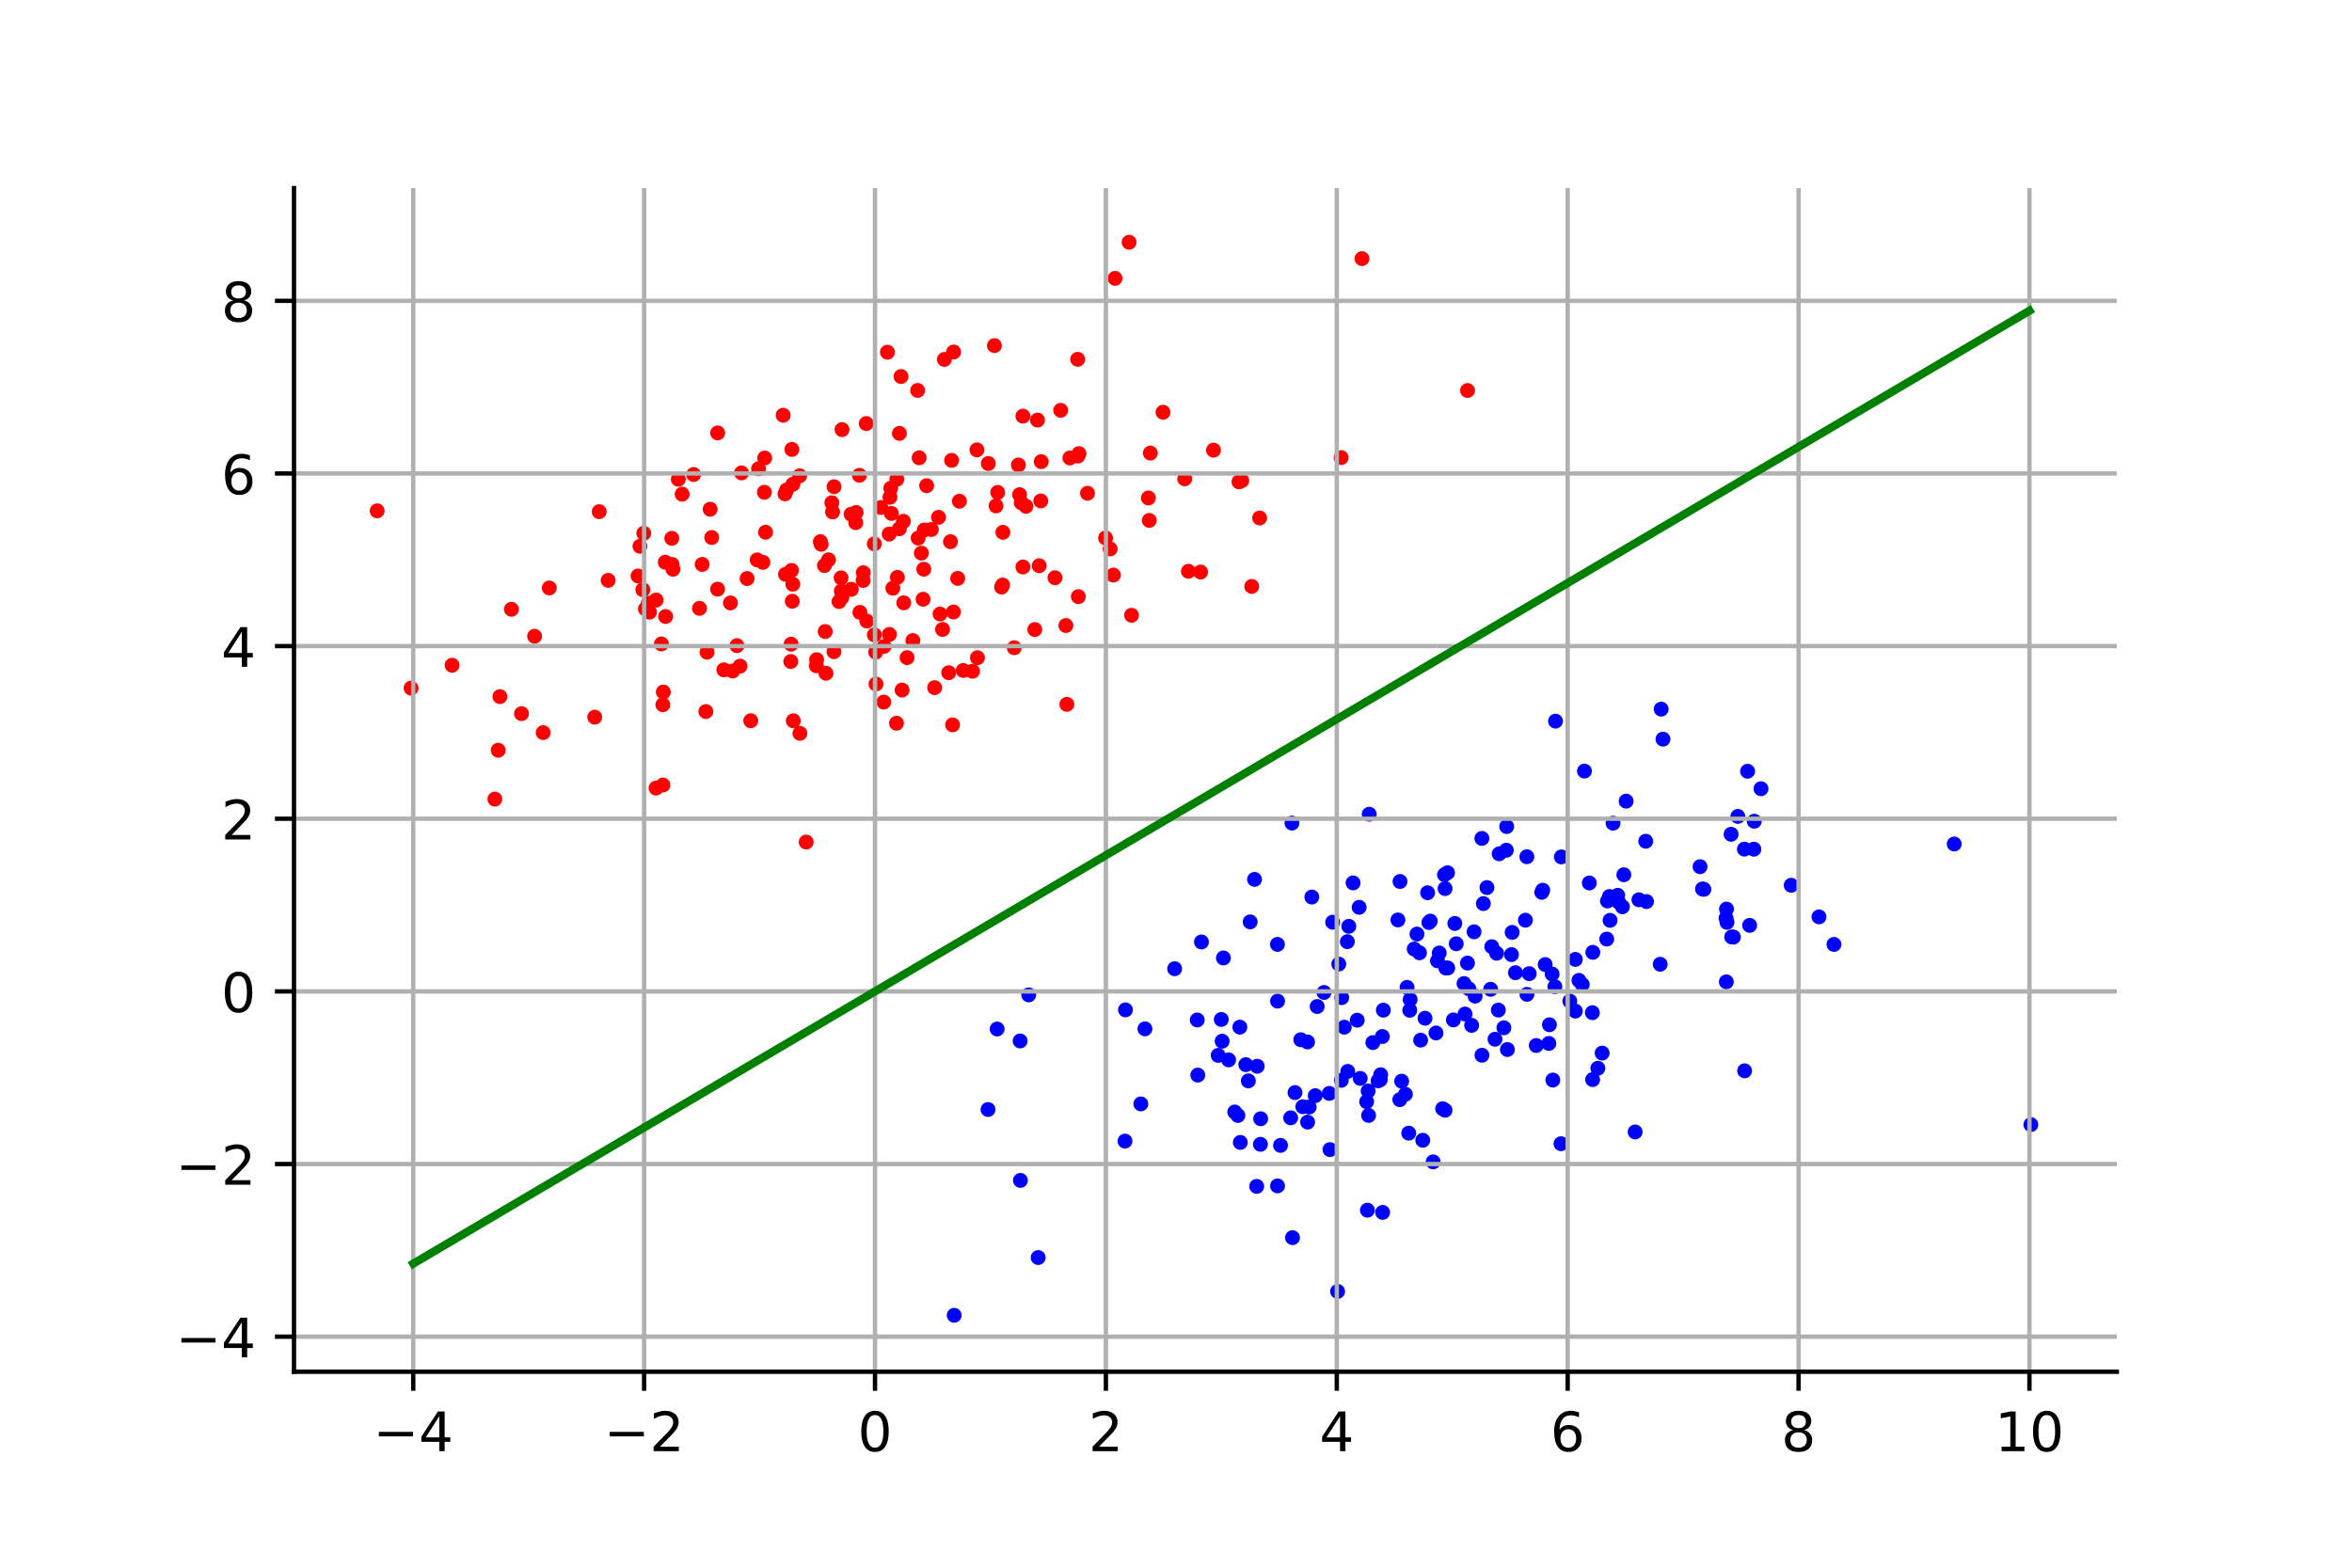 <?xml version="1.0" encoding="utf-8" standalone="no"?>
<!DOCTYPE svg PUBLIC "-//W3C//DTD SVG 1.1//EN"
  "http://www.w3.org/Graphics/SVG/1.1/DTD/svg11.dtd">
<!-- Created with matplotlib (https://matplotlib.org/) -->
<svg height="288pt" version="1.1" viewBox="0 0 432 288" width="432pt" xmlns="http://www.w3.org/2000/svg" xmlns:xlink="http://www.w3.org/1999/xlink">
 <defs>
  <style type="text/css">
*{stroke-linecap:butt;stroke-linejoin:round;white-space:pre;}
  </style>
 </defs>
 <g id="figure_1">
  <g id="patch_1">
   <path d="M 0 288 
L 432 288 
L 432 0 
L 0 0 
z
" style="fill:#ffffff;"/>
  </g>
  <g id="axes_1">
   <g id="patch_2">
    <path d="M 54 252 
L 388.8 252 
L 388.8 34.56 
L 54 34.56 
z
" style="fill:#ffffff;"/>
   </g>
   <g id="PathCollection_1">
    <defs>
     <path d="M 0 0.866 
C 0.23 0.866 0.45 0.775 0.612 0.612 
C 0.775 0.45 0.866 0.23 0.866 0 
C 0.866 -0.23 0.775 -0.45 0.612 -0.612 
C 0.45 -0.775 0.23 -0.866 0 -0.866 
C -0.23 -0.866 -0.45 -0.775 -0.612 -0.612 
C -0.775 -0.45 -0.866 -0.23 -0.866 0 
C -0.866 0.23 -0.775 0.45 -0.612 0.612 
C -0.45 0.775 -0.23 0.866 0 0.866 
z
" id="m6aa94128ff" style="stroke:#ff0000;"/>
    </defs>
    <g clip-path="url(#p8840fc1142)">
     <use style="fill:#ff0000;stroke:#ff0000;" x="137.895" xlink:href="#m6aa94128ff" y="132.41"/>
     <use style="fill:#ff0000;stroke:#ff0000;" x="140.395" xlink:href="#m6aa94128ff" y="90.436"/>
     <use style="fill:#ff0000;stroke:#ff0000;" x="174.783" xlink:href="#m6aa94128ff" y="84.571"/>
     <use style="fill:#ff0000;stroke:#ff0000;" x="144.275" xlink:href="#m6aa94128ff" y="105.509"/>
     <use style="fill:#ff0000;stroke:#ff0000;" x="170.196" xlink:href="#m6aa94128ff" y="89.226"/>
     <use style="fill:#ff0000;stroke:#ff0000;" x="69.273" xlink:href="#m6aa94128ff" y="93.843"/>
     <use style="fill:#ff0000;stroke:#ff0000;" x="149.99" xlink:href="#m6aa94128ff" y="121.189"/>
     <use style="fill:#ff0000;stroke:#ff0000;" x="194.815" xlink:href="#m6aa94128ff" y="75.38"/>
     <use style="fill:#ff0000;stroke:#ff0000;" x="182.941" xlink:href="#m6aa94128ff" y="92.939"/>
     <use style="fill:#ff0000;stroke:#ff0000;" x="187.269" xlink:href="#m6aa94128ff" y="90.875"/>
     <use style="fill:#ff0000;stroke:#ff0000;" x="165.925" xlink:href="#m6aa94128ff" y="95.774"/>
     <use style="fill:#ff0000;stroke:#ff0000;" x="165.994" xlink:href="#m6aa94128ff" y="110.748"/>
     <use style="fill:#ff0000;stroke:#ff0000;" x="211.09" xlink:href="#m6aa94128ff" y="95.603"/>
     <use style="fill:#ff0000;stroke:#ff0000;" x="91.509" xlink:href="#m6aa94128ff" y="137.828"/>
     <use style="fill:#ff0000;stroke:#ff0000;" x="187.884" xlink:href="#m6aa94128ff" y="76.448"/>
     <use style="fill:#ff0000;stroke:#ff0000;" x="118.079" xlink:href="#m6aa94128ff" y="108.335"/>
     <use style="fill:#ff0000;stroke:#ff0000;" x="172.382" xlink:href="#m6aa94128ff" y="95.032"/>
     <use style="fill:#ff0000;stroke:#ff0000;" x="184.151" xlink:href="#m6aa94128ff" y="107.471"/>
     <use style="fill:#ff0000;stroke:#ff0000;" x="173.12" xlink:href="#m6aa94128ff" y="115.632"/>
     <use style="fill:#ff0000;stroke:#ff0000;" x="187.574" xlink:href="#m6aa94128ff" y="92.354"/>
     <use style="fill:#ff0000;stroke:#ff0000;" x="150.828" xlink:href="#m6aa94128ff" y="99.989"/>
     <use style="fill:#ff0000;stroke:#ff0000;" x="156.367" xlink:href="#m6aa94128ff" y="108.259"/>
     <use style="fill:#ff0000;stroke:#ff0000;" x="163.317" xlink:href="#m6aa94128ff" y="98.116"/>
     <use style="fill:#ff0000;stroke:#ff0000;" x="186.283" xlink:href="#m6aa94128ff" y="118.998"/>
     <use style="fill:#ff0000;stroke:#ff0000;" x="100.891" xlink:href="#m6aa94128ff" y="108.014"/>
     <use style="fill:#ff0000;stroke:#ff0000;" x="145.638" xlink:href="#m6aa94128ff" y="88.966"/>
     <use style="fill:#ff0000;stroke:#ff0000;" x="123.446" xlink:href="#m6aa94128ff" y="103.703"/>
     <use style="fill:#ff0000;stroke:#ff0000;" x="175.123" xlink:href="#m6aa94128ff" y="112.427"/>
     <use style="fill:#ff0000;stroke:#ff0000;" x="190.566" xlink:href="#m6aa94128ff" y="77.178"/>
     <use style="fill:#ff0000;stroke:#ff0000;" x="163.362" xlink:href="#m6aa94128ff" y="116.555"/>
     <use style="fill:#ff0000;stroke:#ff0000;" x="83.039" xlink:href="#m6aa94128ff" y="122.21"/>
     <use style="fill:#ff0000;stroke:#ff0000;" x="124.589" xlink:href="#m6aa94128ff" y="88.046"/>
     <use style="fill:#ff0000;stroke:#ff0000;" x="173.459" xlink:href="#m6aa94128ff" y="66.023"/>
     <use style="fill:#ff0000;stroke:#ff0000;" x="128.473" xlink:href="#m6aa94128ff" y="111.759"/>
     <use style="fill:#ff0000;stroke:#ff0000;" x="190.062" xlink:href="#m6aa94128ff" y="115.654"/>
     <use style="fill:#ff0000;stroke:#ff0000;" x="136.192" xlink:href="#m6aa94128ff" y="86.88"/>
     <use style="fill:#ff0000;stroke:#ff0000;" x="161.779" xlink:href="#m6aa94128ff" y="93.232"/>
     <use style="fill:#ff0000;stroke:#ff0000;" x="152.177" xlink:href="#m6aa94128ff" y="102.846"/>
     <use style="fill:#ff0000;stroke:#ff0000;" x="137.223" xlink:href="#m6aa94128ff" y="106.284"/>
     <use style="fill:#ff0000;stroke:#ff0000;" x="158.568" xlink:href="#m6aa94128ff" y="105.212"/>
     <use style="fill:#ff0000;stroke:#ff0000;" x="121.482" xlink:href="#m6aa94128ff" y="118.3"/>
     <use style="fill:#ff0000;stroke:#ff0000;" x="145.618" xlink:href="#m6aa94128ff" y="107.324"/>
     <use style="fill:#ff0000;stroke:#ff0000;" x="140.448" xlink:href="#m6aa94128ff" y="84.144"/>
     <use style="fill:#ff0000;stroke:#ff0000;" x="187.884" xlink:href="#m6aa94128ff" y="104.164"/>
     <use style="fill:#ff0000;stroke:#ff0000;" x="163.992" xlink:href="#m6aa94128ff" y="108.057"/>
     <use style="fill:#ff0000;stroke:#ff0000;" x="227.563" xlink:href="#m6aa94128ff" y="88.519"/>
     <use style="fill:#ff0000;stroke:#ff0000;" x="122.192" xlink:href="#m6aa94128ff" y="103.289"/>
     <use style="fill:#ff0000;stroke:#ff0000;" x="154.105" xlink:href="#m6aa94128ff" y="110.517"/>
     <use style="fill:#ff0000;stroke:#ff0000;" x="154.632" xlink:href="#m6aa94128ff" y="109.771"/>
     <use style="fill:#ff0000;stroke:#ff0000;" x="118.545" xlink:href="#m6aa94128ff" y="111.87"/>
     <use style="fill:#ff0000;stroke:#ff0000;" x="156.325" xlink:href="#m6aa94128ff" y="94.474"/>
     <use style="fill:#ff0000;stroke:#ff0000;" x="118.244" xlink:href="#m6aa94128ff" y="97.968"/>
     <use style="fill:#ff0000;stroke:#ff0000;" x="90.895" xlink:href="#m6aa94128ff" y="146.802"/>
     <use style="fill:#ff0000;stroke:#ff0000;" x="111.701" xlink:href="#m6aa94128ff" y="106.613"/>
     <use style="fill:#ff0000;stroke:#ff0000;" x="172.66" xlink:href="#m6aa94128ff" y="112.801"/>
     <use style="fill:#ff0000;stroke:#ff0000;" x="145.518" xlink:href="#m6aa94128ff" y="110.457"/>
     <use style="fill:#ff0000;stroke:#ff0000;" x="165.493" xlink:href="#m6aa94128ff" y="69.173"/>
     <use style="fill:#ff0000;stroke:#ff0000;" x="120.506" xlink:href="#m6aa94128ff" y="110.239"/>
     <use style="fill:#ff0000;stroke:#ff0000;" x="134.165" xlink:href="#m6aa94128ff" y="110.767"/>
     <use style="fill:#ff0000;stroke:#ff0000;" x="203.904" xlink:href="#m6aa94128ff" y="100.84"/>
     <use style="fill:#ff0000;stroke:#ff0000;" x="169.765" xlink:href="#m6aa94128ff" y="97.361"/>
     <use style="fill:#ff0000;stroke:#ff0000;" x="183.253" xlink:href="#m6aa94128ff" y="90.464"/>
     <use style="fill:#ff0000;stroke:#ff0000;" x="132.952" xlink:href="#m6aa94128ff" y="123.061"/>
     <use style="fill:#ff0000;stroke:#ff0000;" x="169.228" xlink:href="#m6aa94128ff" y="101.615"/>
     <use style="fill:#ff0000;stroke:#ff0000;" x="169.542" xlink:href="#m6aa94128ff" y="110.086"/>
     <use style="fill:#ff0000;stroke:#ff0000;" x="75.5" xlink:href="#m6aa94128ff" y="126.411"/>
     <use style="fill:#ff0000;stroke:#ff0000;" x="162.997" xlink:href="#m6aa94128ff" y="64.709"/>
     <use style="fill:#ff0000;stroke:#ff0000;" x="131.814" xlink:href="#m6aa94128ff" y="79.533"/>
     <use style="fill:#ff0000;stroke:#ff0000;" x="153.176" xlink:href="#m6aa94128ff" y="119.719"/>
     <use style="fill:#ff0000;stroke:#ff0000;" x="159.205" xlink:href="#m6aa94128ff" y="114.093"/>
     <use style="fill:#ff0000;stroke:#ff0000;" x="176.922" xlink:href="#m6aa94128ff" y="123.173"/>
     <use style="fill:#ff0000;stroke:#ff0000;" x="129.861" xlink:href="#m6aa94128ff" y="119.815"/>
     <use style="fill:#ff0000;stroke:#ff0000;" x="160.838" xlink:href="#m6aa94128ff" y="119.805"/>
     <use style="fill:#ff0000;stroke:#ff0000;" x="188.445" xlink:href="#m6aa94128ff" y="93.01"/>
     <use style="fill:#ff0000;stroke:#ff0000;" x="175.154" xlink:href="#m6aa94128ff" y="64.665"/>
     <use style="fill:#ff0000;stroke:#ff0000;" x="93.935" xlink:href="#m6aa94128ff" y="111.929"/>
     <use style="fill:#ff0000;stroke:#ff0000;" x="231.363" xlink:href="#m6aa94128ff" y="95.161"/>
     <use style="fill:#ff0000;stroke:#ff0000;" x="162.389" xlink:href="#m6aa94128ff" y="118.737"/>
     <use style="fill:#ff0000;stroke:#ff0000;" x="154.487" xlink:href="#m6aa94128ff" y="106.166"/>
     <use style="fill:#ff0000;stroke:#ff0000;" x="154.528" xlink:href="#m6aa94128ff" y="108.572"/>
     <use style="fill:#ff0000;stroke:#ff0000;" x="220.515" xlink:href="#m6aa94128ff" y="105.091"/>
     <use style="fill:#ff0000;stroke:#ff0000;" x="139.07" xlink:href="#m6aa94128ff" y="102.856"/>
     <use style="fill:#ff0000;stroke:#ff0000;" x="213.616" xlink:href="#m6aa94128ff" y="75.736"/>
     <use style="fill:#ff0000;stroke:#ff0000;" x="183.961" xlink:href="#m6aa94128ff" y="107.859"/>
     <use style="fill:#ff0000;stroke:#ff0000;" x="134.574" xlink:href="#m6aa94128ff" y="123.268"/>
     <use style="fill:#ff0000;stroke:#ff0000;" x="144.178" xlink:href="#m6aa94128ff" y="90.728"/>
     <use style="fill:#ff0000;stroke:#ff0000;" x="160.597" xlink:href="#m6aa94128ff" y="116.635"/>
     <use style="fill:#ff0000;stroke:#ff0000;" x="145.243" xlink:href="#m6aa94128ff" y="121.526"/>
     <use style="fill:#ff0000;stroke:#ff0000;" x="168.64" xlink:href="#m6aa94128ff" y="98.85"/>
     <use style="fill:#ff0000;stroke:#ff0000;" x="119.296" xlink:href="#m6aa94128ff" y="112.46"/>
     <use style="fill:#ff0000;stroke:#ff0000;" x="171.066" xlink:href="#m6aa94128ff" y="97.271"/>
     <use style="fill:#ff0000;stroke:#ff0000;" x="184.201" xlink:href="#m6aa94128ff" y="97.793"/>
     <use style="fill:#ff0000;stroke:#ff0000;" x="191.249" xlink:href="#m6aa94128ff" y="84.807"/>
     <use style="fill:#ff0000;stroke:#ff0000;" x="229.91" xlink:href="#m6aa94128ff" y="107.731"/>
     <use style="fill:#ff0000;stroke:#ff0000;" x="211.283" xlink:href="#m6aa94128ff" y="83.231"/>
     <use style="fill:#ff0000;stroke:#ff0000;" x="148.073" xlink:href="#m6aa94128ff" y="154.697"/>
     <use style="fill:#ff0000;stroke:#ff0000;" x="95.786" xlink:href="#m6aa94128ff" y="131.105"/>
     <use style="fill:#ff0000;stroke:#ff0000;" x="135.928" xlink:href="#m6aa94128ff" y="122.375"/>
     <use style="fill:#ff0000;stroke:#ff0000;" x="99.764" xlink:href="#m6aa94128ff" y="134.59"/>
     <use style="fill:#ff0000;stroke:#ff0000;" x="187.055" xlink:href="#m6aa94128ff" y="85.427"/>
     <use style="fill:#ff0000;stroke:#ff0000;" x="176.215" xlink:href="#m6aa94128ff" y="92.08"/>
     <use style="fill:#ff0000;stroke:#ff0000;" x="218.279" xlink:href="#m6aa94128ff" y="104.949"/>
     <use style="fill:#ff0000;stroke:#ff0000;" x="174.58" xlink:href="#m6aa94128ff" y="99.511"/>
     <use style="fill:#ff0000;stroke:#ff0000;" x="158.528" xlink:href="#m6aa94128ff" y="106.634"/>
     <use style="fill:#ff0000;stroke:#ff0000;" x="190.87" xlink:href="#m6aa94128ff" y="103.931"/>
     <use style="fill:#ff0000;stroke:#ff0000;" x="178.623" xlink:href="#m6aa94128ff" y="123.315"/>
     <use style="fill:#ff0000;stroke:#ff0000;" x="164.66" xlink:href="#m6aa94128ff" y="132.862"/>
     <use style="fill:#ff0000;stroke:#ff0000;" x="210.924" xlink:href="#m6aa94128ff" y="91.483"/>
     <use style="fill:#ff0000;stroke:#ff0000;" x="159.109" xlink:href="#m6aa94128ff" y="77.81"/>
     <use style="fill:#ff0000;stroke:#ff0000;" x="203.063" xlink:href="#m6aa94128ff" y="98.833"/>
     <use style="fill:#ff0000;stroke:#ff0000;" x="119.061" xlink:href="#m6aa94128ff" y="110.8"/>
     <use style="fill:#ff0000;stroke:#ff0000;" x="179.436" xlink:href="#m6aa94128ff" y="82.647"/>
     <use style="fill:#ff0000;stroke:#ff0000;" x="140.126" xlink:href="#m6aa94128ff" y="103.309"/>
     <use style="fill:#ff0000;stroke:#ff0000;" x="145.709" xlink:href="#m6aa94128ff" y="132.413"/>
     <use style="fill:#ff0000;stroke:#ff0000;" x="150.675" xlink:href="#m6aa94128ff" y="99.509"/>
     <use style="fill:#ff0000;stroke:#ff0000;" x="165.197" xlink:href="#m6aa94128ff" y="79.615"/>
     <use style="fill:#ff0000;stroke:#ff0000;" x="250.159" xlink:href="#m6aa94128ff" y="47.511"/>
     <use style="fill:#ff0000;stroke:#ff0000;" x="163.607" xlink:href="#m6aa94128ff" y="89.694"/>
     <use style="fill:#ff0000;stroke:#ff0000;" x="168.545" xlink:href="#m6aa94128ff" y="71.723"/>
     <use style="fill:#ff0000;stroke:#ff0000;" x="195.775" xlink:href="#m6aa94128ff" y="114.917"/>
     <use style="fill:#ff0000;stroke:#ff0000;" x="228.083" xlink:href="#m6aa94128ff" y="88.3"/>
     <use style="fill:#ff0000;stroke:#ff0000;" x="163.456" xlink:href="#m6aa94128ff" y="91.356"/>
     <use style="fill:#ff0000;stroke:#ff0000;" x="160.585" xlink:href="#m6aa94128ff" y="99.911"/>
     <use style="fill:#ff0000;stroke:#ff0000;" x="152.919" xlink:href="#m6aa94128ff" y="94.05"/>
     <use style="fill:#ff0000;stroke:#ff0000;" x="123.393" xlink:href="#m6aa94128ff" y="98.9"/>
     <use style="fill:#ff0000;stroke:#ff0000;" x="121.762" xlink:href="#m6aa94128ff" y="144.215"/>
     <use style="fill:#ff0000;stroke:#ff0000;" x="167.669" xlink:href="#m6aa94128ff" y="117.677"/>
     <use style="fill:#ff0000;stroke:#ff0000;" x="131.802" xlink:href="#m6aa94128ff" y="108.234"/>
     <use style="fill:#ff0000;stroke:#ff0000;" x="168.82" xlink:href="#m6aa94128ff" y="84.103"/>
     <use style="fill:#ff0000;stroke:#ff0000;" x="193.773" xlink:href="#m6aa94128ff" y="106.135"/>
     <use style="fill:#ff0000;stroke:#ff0000;" x="195.958" xlink:href="#m6aa94128ff" y="129.396"/>
     <use style="fill:#ff0000;stroke:#ff0000;" x="171.666" xlink:href="#m6aa94128ff" y="126.322"/>
     <use style="fill:#ff0000;stroke:#ff0000;" x="204.804" xlink:href="#m6aa94128ff" y="51.138"/>
     <use style="fill:#ff0000;stroke:#ff0000;" x="135.356" xlink:href="#m6aa94128ff" y="118.613"/>
     <use style="fill:#ff0000;stroke:#ff0000;" x="143.847" xlink:href="#m6aa94128ff" y="76.283"/>
     <use style="fill:#ff0000;stroke:#ff0000;" x="207.388" xlink:href="#m6aa94128ff" y="44.507"/>
     <use style="fill:#ff0000;stroke:#ff0000;" x="196.506" xlink:href="#m6aa94128ff" y="84.134"/>
     <use style="fill:#ff0000;stroke:#ff0000;" x="151.567" xlink:href="#m6aa94128ff" y="116.015"/>
     <use style="fill:#ff0000;stroke:#ff0000;" x="145.303" xlink:href="#m6aa94128ff" y="118.342"/>
     <use style="fill:#ff0000;stroke:#ff0000;" x="191.161" xlink:href="#m6aa94128ff" y="92.028"/>
     <use style="fill:#ff0000;stroke:#ff0000;" x="120.498" xlink:href="#m6aa94128ff" y="144.78"/>
     <use style="fill:#ff0000;stroke:#ff0000;" x="175.903" xlink:href="#m6aa94128ff" y="106.253"/>
     <use style="fill:#ff0000;stroke:#ff0000;" x="153.189" xlink:href="#m6aa94128ff" y="89.415"/>
     <use style="fill:#ff0000;stroke:#ff0000;" x="145.374" xlink:href="#m6aa94128ff" y="104.796"/>
     <use style="fill:#ff0000;stroke:#ff0000;" x="169.674" xlink:href="#m6aa94128ff" y="104.569"/>
     <use style="fill:#ff0000;stroke:#ff0000;" x="139.324" xlink:href="#m6aa94128ff" y="86.113"/>
     <use style="fill:#ff0000;stroke:#ff0000;" x="198.173" xlink:href="#m6aa94128ff" y="83.334"/>
     <use style="fill:#ff0000;stroke:#ff0000;" x="222.883" xlink:href="#m6aa94128ff" y="82.697"/>
     <use style="fill:#ff0000;stroke:#ff0000;" x="157.175" xlink:href="#m6aa94128ff" y="96.021"/>
     <use style="fill:#ff0000;stroke:#ff0000;" x="160.896" xlink:href="#m6aa94128ff" y="125.667"/>
     <use style="fill:#ff0000;stroke:#ff0000;" x="204.491" xlink:href="#m6aa94128ff" y="105.647"/>
     <use style="fill:#ff0000;stroke:#ff0000;" x="165.688" xlink:href="#m6aa94128ff" y="126.776"/>
     <use style="fill:#ff0000;stroke:#ff0000;" x="152.786" xlink:href="#m6aa94128ff" y="92.364"/>
     <use style="fill:#ff0000;stroke:#ff0000;" x="157.251" xlink:href="#m6aa94128ff" y="94.153"/>
     <use style="fill:#ff0000;stroke:#ff0000;" x="130.726" xlink:href="#m6aa94128ff" y="98.748"/>
     <use style="fill:#ff0000;stroke:#ff0000;" x="197.944" xlink:href="#m6aa94128ff" y="66.007"/>
     <use style="fill:#ff0000;stroke:#ff0000;" x="117.542" xlink:href="#m6aa94128ff" y="100.356"/>
     <use style="fill:#ff0000;stroke:#ff0000;" x="166.606" xlink:href="#m6aa94128ff" y="120.813"/>
     <use style="fill:#ff0000;stroke:#ff0000;" x="146.867" xlink:href="#m6aa94128ff" y="87.409"/>
     <use style="fill:#ff0000;stroke:#ff0000;" x="199.749" xlink:href="#m6aa94128ff" y="90.612"/>
     <use style="fill:#ff0000;stroke:#ff0000;" x="162.321" xlink:href="#m6aa94128ff" y="128.977"/>
     <use style="fill:#ff0000;stroke:#ff0000;" x="110.056" xlink:href="#m6aa94128ff" y="94"/>
     <use style="fill:#ff0000;stroke:#ff0000;" x="182.645" xlink:href="#m6aa94128ff" y="63.493"/>
     <use style="fill:#ff0000;stroke:#ff0000;" x="164.721" xlink:href="#m6aa94128ff" y="88.047"/>
     <use style="fill:#ff0000;stroke:#ff0000;" x="109.237" xlink:href="#m6aa94128ff" y="131.748"/>
     <use style="fill:#ff0000;stroke:#ff0000;" x="157.942" xlink:href="#m6aa94128ff" y="112.496"/>
     <use style="fill:#ff0000;stroke:#ff0000;" x="144.479" xlink:href="#m6aa94128ff" y="90.012"/>
     <use style="fill:#ff0000;stroke:#ff0000;" x="129.649" xlink:href="#m6aa94128ff" y="130.719"/>
     <use style="fill:#ff0000;stroke:#ff0000;" x="246.33" xlink:href="#m6aa94128ff" y="84.066"/>
     <use style="fill:#ff0000;stroke:#ff0000;" x="121.833" xlink:href="#m6aa94128ff" y="127.139"/>
     <use style="fill:#ff0000;stroke:#ff0000;" x="122.253" xlink:href="#m6aa94128ff" y="113.26"/>
     <use style="fill:#ff0000;stroke:#ff0000;" x="179.536" xlink:href="#m6aa94128ff" y="120.827"/>
     <use style="fill:#ff0000;stroke:#ff0000;" x="269.551" xlink:href="#m6aa94128ff" y="71.737"/>
     <use style="fill:#ff0000;stroke:#ff0000;" x="117.195" xlink:href="#m6aa94128ff" y="105.816"/>
     <use style="fill:#ff0000;stroke:#ff0000;" x="181.528" xlink:href="#m6aa94128ff" y="85.148"/>
     <use style="fill:#ff0000;stroke:#ff0000;" x="198.061" xlink:href="#m6aa94128ff" y="109.606"/>
     <use style="fill:#ff0000;stroke:#ff0000;" x="154.654" xlink:href="#m6aa94128ff" y="78.926"/>
     <use style="fill:#ff0000;stroke:#ff0000;" x="125.291" xlink:href="#m6aa94128ff" y="90.787"/>
     <use style="fill:#ff0000;stroke:#ff0000;" x="98.19" xlink:href="#m6aa94128ff" y="116.886"/>
     <use style="fill:#ff0000;stroke:#ff0000;" x="157.85" xlink:href="#m6aa94128ff" y="87.318"/>
     <use style="fill:#ff0000;stroke:#ff0000;" x="207.834" xlink:href="#m6aa94128ff" y="113.033"/>
     <use style="fill:#ff0000;stroke:#ff0000;" x="163.726" xlink:href="#m6aa94128ff" y="94.32"/>
     <use style="fill:#ff0000;stroke:#ff0000;" x="140.613" xlink:href="#m6aa94128ff" y="97.776"/>
     <use style="fill:#ff0000;stroke:#ff0000;" x="130.431" xlink:href="#m6aa94128ff" y="93.551"/>
     <use style="fill:#ff0000;stroke:#ff0000;" x="146.92" xlink:href="#m6aa94128ff" y="134.721"/>
     <use style="fill:#ff0000;stroke:#ff0000;" x="217.597" xlink:href="#m6aa94128ff" y="87.962"/>
     <use style="fill:#ff0000;stroke:#ff0000;" x="127.396" xlink:href="#m6aa94128ff" y="87.17"/>
     <use style="fill:#ff0000;stroke:#ff0000;" x="121.747" xlink:href="#m6aa94128ff" y="129.469"/>
     <use style="fill:#ff0000;stroke:#ff0000;" x="164.823" xlink:href="#m6aa94128ff" y="106.069"/>
     <use style="fill:#ff0000;stroke:#ff0000;" x="151.712" xlink:href="#m6aa94128ff" y="123.687"/>
     <use style="fill:#ff0000;stroke:#ff0000;" x="123.599" xlink:href="#m6aa94128ff" y="104.572"/>
     <use style="fill:#ff0000;stroke:#ff0000;" x="174.25" xlink:href="#m6aa94128ff" y="123.584"/>
     <use style="fill:#ff0000;stroke:#ff0000;" x="197.989" xlink:href="#m6aa94128ff" y="83.78"/>
     <use style="fill:#ff0000;stroke:#ff0000;" x="174.963" xlink:href="#m6aa94128ff" y="133.161"/>
     <use style="fill:#ff0000;stroke:#ff0000;" x="151.428" xlink:href="#m6aa94128ff" y="103.899"/>
     <use style="fill:#ff0000;stroke:#ff0000;" x="145.444" xlink:href="#m6aa94128ff" y="82.563"/>
     <use style="fill:#ff0000;stroke:#ff0000;" x="165.182" xlink:href="#m6aa94128ff" y="97.138"/>
     <use style="fill:#ff0000;stroke:#ff0000;" x="91.821" xlink:href="#m6aa94128ff" y="127.979"/>
     <use style="fill:#ff0000;stroke:#ff0000;" x="149.945" xlink:href="#m6aa94128ff" y="122.309"/>
     <use style="fill:#ff0000;stroke:#ff0000;" x="128.969" xlink:href="#m6aa94128ff" y="103.686"/>
    </g>
   </g>
   <g id="PathCollection_2">
    <defs>
     <path d="M 0 0.866 
C 0.23 0.866 0.45 0.775 0.612 0.612 
C 0.775 0.45 0.866 0.23 0.866 0 
C 0.866 -0.23 0.775 -0.45 0.612 -0.612 
C 0.45 -0.775 0.23 -0.866 0 -0.866 
C -0.23 -0.866 -0.45 -0.775 -0.612 -0.612 
C -0.775 -0.45 -0.866 -0.23 -0.866 0 
C -0.866 0.23 -0.775 0.45 -0.612 0.612 
C -0.45 0.775 -0.23 0.866 0 0.866 
z
" id="m108b78dcfe" style="stroke:#0000ff;"/>
    </defs>
    <g clip-path="url(#p8840fc1142)">
     <use style="fill:#0000ff;stroke:#0000ff;" x="237.298" xlink:href="#m108b78dcfe" y="151.21"/>
     <use style="fill:#0000ff;stroke:#0000ff;" x="260.933" xlink:href="#m108b78dcfe" y="191.085"/>
     <use style="fill:#0000ff;stroke:#0000ff;" x="239.29" xlink:href="#m108b78dcfe" y="203.314"/>
     <use style="fill:#0000ff;stroke:#0000ff;" x="265.315" xlink:href="#m108b78dcfe" y="160.701"/>
     <use style="fill:#0000ff;stroke:#0000ff;" x="264.347" xlink:href="#m108b78dcfe" y="175.074"/>
     <use style="fill:#0000ff;stroke:#0000ff;" x="317.081" xlink:href="#m108b78dcfe" y="180.376"/>
     <use style="fill:#0000ff;stroke:#0000ff;" x="219.901" xlink:href="#m108b78dcfe" y="187.379"/>
     <use style="fill:#0000ff;stroke:#0000ff;" x="290.615" xlink:href="#m108b78dcfe" y="180.854"/>
     <use style="fill:#0000ff;stroke:#0000ff;" x="252.16" xlink:href="#m108b78dcfe" y="191.533"/>
     <use style="fill:#0000ff;stroke:#0000ff;" x="278.348" xlink:href="#m108b78dcfe" y="178.695"/>
     <use style="fill:#0000ff;stroke:#0000ff;" x="235.195" xlink:href="#m108b78dcfe" y="210.42"/>
     <use style="fill:#0000ff;stroke:#0000ff;" x="290.007" xlink:href="#m108b78dcfe" y="180.107"/>
     <use style="fill:#0000ff;stroke:#0000ff;" x="244.278" xlink:href="#m108b78dcfe" y="211.19"/>
     <use style="fill:#0000ff;stroke:#0000ff;" x="240.158" xlink:href="#m108b78dcfe" y="191.415"/>
     <use style="fill:#0000ff;stroke:#0000ff;" x="312.254" xlink:href="#m108b78dcfe" y="159.219"/>
     <use style="fill:#0000ff;stroke:#0000ff;" x="243.188" xlink:href="#m108b78dcfe" y="182.326"/>
     <use style="fill:#0000ff;stroke:#0000ff;" x="305.443" xlink:href="#m108b78dcfe" y="135.788"/>
     <use style="fill:#0000ff;stroke:#0000ff;" x="280.176" xlink:href="#m108b78dcfe" y="169.052"/>
     <use style="fill:#0000ff;stroke:#0000ff;" x="285.592" xlink:href="#m108b78dcfe" y="181.264"/>
     <use style="fill:#0000ff;stroke:#0000ff;" x="302.28" xlink:href="#m108b78dcfe" y="154.544"/>
     <use style="fill:#0000ff;stroke:#0000ff;" x="280.442" xlink:href="#m108b78dcfe" y="157.39"/>
     <use style="fill:#0000ff;stroke:#0000ff;" x="258.441" xlink:href="#m108b78dcfe" y="181.387"/>
     <use style="fill:#0000ff;stroke:#0000ff;" x="274.593" xlink:href="#m108b78dcfe" y="190.921"/>
     <use style="fill:#0000ff;stroke:#0000ff;" x="265.415" xlink:href="#m108b78dcfe" y="203.961"/>
     <use style="fill:#0000ff;stroke:#0000ff;" x="320.396" xlink:href="#m108b78dcfe" y="155.995"/>
     <use style="fill:#0000ff;stroke:#0000ff;" x="231.51" xlink:href="#m108b78dcfe" y="210.222"/>
     <use style="fill:#0000ff;stroke:#0000ff;" x="264.976" xlink:href="#m108b78dcfe" y="203.681"/>
     <use style="fill:#0000ff;stroke:#0000ff;" x="298.258" xlink:href="#m108b78dcfe" y="160.7"/>
     <use style="fill:#0000ff;stroke:#0000ff;" x="272.181" xlink:href="#m108b78dcfe" y="154.027"/>
     <use style="fill:#0000ff;stroke:#0000ff;" x="270.942" xlink:href="#m108b78dcfe" y="183.004"/>
     <use style="fill:#0000ff;stroke:#0000ff;" x="373.012" xlink:href="#m108b78dcfe" y="206.604"/>
     <use style="fill:#0000ff;stroke:#0000ff;" x="181.475" xlink:href="#m108b78dcfe" y="203.828"/>
     <use style="fill:#0000ff;stroke:#0000ff;" x="187.369" xlink:href="#m108b78dcfe" y="191.232"/>
     <use style="fill:#0000ff;stroke:#0000ff;" x="283.18" xlink:href="#m108b78dcfe" y="163.928"/>
     <use style="fill:#0000ff;stroke:#0000ff;" x="220.002" xlink:href="#m108b78dcfe" y="197.505"/>
     <use style="fill:#0000ff;stroke:#0000ff;" x="267.213" xlink:href="#m108b78dcfe" y="169.647"/>
     <use style="fill:#0000ff;stroke:#0000ff;" x="295.722" xlink:href="#m108b78dcfe" y="169.078"/>
     <use style="fill:#0000ff;stroke:#0000ff;" x="318.062" xlink:href="#m108b78dcfe" y="172.132"/>
     <use style="fill:#0000ff;stroke:#0000ff;" x="245.682" xlink:href="#m108b78dcfe" y="237.25"/>
     <use style="fill:#0000ff;stroke:#0000ff;" x="240.949" xlink:href="#m108b78dcfe" y="164.796"/>
     <use style="fill:#0000ff;stroke:#0000ff;" x="237.401" xlink:href="#m108b78dcfe" y="227.37"/>
     <use style="fill:#0000ff;stroke:#0000ff;" x="246.364" xlink:href="#m108b78dcfe" y="198.464"/>
     <use style="fill:#0000ff;stroke:#0000ff;" x="206.719" xlink:href="#m108b78dcfe" y="185.521"/>
     <use style="fill:#0000ff;stroke:#0000ff;" x="244.772" xlink:href="#m108b78dcfe" y="169.418"/>
     <use style="fill:#0000ff;stroke:#0000ff;" x="298.681" xlink:href="#m108b78dcfe" y="147.179"/>
     <use style="fill:#0000ff;stroke:#0000ff;" x="229.291" xlink:href="#m108b78dcfe" y="198.567"/>
     <use style="fill:#0000ff;stroke:#0000ff;" x="280.87" xlink:href="#m108b78dcfe" y="178.869"/>
     <use style="fill:#0000ff;stroke:#0000ff;" x="296.275" xlink:href="#m108b78dcfe" y="151.231"/>
     <use style="fill:#0000ff;stroke:#0000ff;" x="292.475" xlink:href="#m108b78dcfe" y="186.038"/>
     <use style="fill:#0000ff;stroke:#0000ff;" x="246.912" xlink:href="#m108b78dcfe" y="188.701"/>
     <use style="fill:#0000ff;stroke:#0000ff;" x="292.523" xlink:href="#m108b78dcfe" y="198.331"/>
     <use style="fill:#0000ff;stroke:#0000ff;" x="320.441" xlink:href="#m108b78dcfe" y="196.721"/>
     <use style="fill:#0000ff;stroke:#0000ff;" x="190.684" xlink:href="#m108b78dcfe" y="231.024"/>
     <use style="fill:#0000ff;stroke:#0000ff;" x="247.473" xlink:href="#m108b78dcfe" y="172.998"/>
     <use style="fill:#0000ff;stroke:#0000ff;" x="328.995" xlink:href="#m108b78dcfe" y="162.632"/>
     <use style="fill:#0000ff;stroke:#0000ff;" x="273.111" xlink:href="#m108b78dcfe" y="163.054"/>
     <use style="fill:#0000ff;stroke:#0000ff;" x="321.365" xlink:href="#m108b78dcfe" y="169.999"/>
     <use style="fill:#0000ff;stroke:#0000ff;" x="237.057" xlink:href="#m108b78dcfe" y="205.356"/>
     <use style="fill:#0000ff;stroke:#0000ff;" x="262.7" xlink:href="#m108b78dcfe" y="169.214"/>
     <use style="fill:#0000ff;stroke:#0000ff;" x="317.199" xlink:href="#m108b78dcfe" y="169.442"/>
     <use style="fill:#0000ff;stroke:#0000ff;" x="295.246" xlink:href="#m108b78dcfe" y="165.518"/>
     <use style="fill:#0000ff;stroke:#0000ff;" x="263.229" xlink:href="#m108b78dcfe" y="213.449"/>
     <use style="fill:#0000ff;stroke:#0000ff;" x="248.527" xlink:href="#m108b78dcfe" y="162.2"/>
     <use style="fill:#0000ff;stroke:#0000ff;" x="273.788" xlink:href="#m108b78dcfe" y="181.746"/>
     <use style="fill:#0000ff;stroke:#0000ff;" x="312.7" xlink:href="#m108b78dcfe" y="163.315"/>
     <use style="fill:#0000ff;stroke:#0000ff;" x="206.631" xlink:href="#m108b78dcfe" y="209.633"/>
     <use style="fill:#0000ff;stroke:#0000ff;" x="275.204" xlink:href="#m108b78dcfe" y="185.56"/>
     <use style="fill:#0000ff;stroke:#0000ff;" x="286.716" xlink:href="#m108b78dcfe" y="210.114"/>
     <use style="fill:#0000ff;stroke:#0000ff;" x="275.364" xlink:href="#m108b78dcfe" y="156.85"/>
     <use style="fill:#0000ff;stroke:#0000ff;" x="276.668" xlink:href="#m108b78dcfe" y="156.196"/>
     <use style="fill:#0000ff;stroke:#0000ff;" x="227.374" xlink:href="#m108b78dcfe" y="204.924"/>
     <use style="fill:#0000ff;stroke:#0000ff;" x="234.653" xlink:href="#m108b78dcfe" y="183.918"/>
     <use style="fill:#0000ff;stroke:#0000ff;" x="292.56" xlink:href="#m108b78dcfe" y="174.954"/>
     <use style="fill:#0000ff;stroke:#0000ff;" x="251.295" xlink:href="#m108b78dcfe" y="200.426"/>
     <use style="fill:#0000ff;stroke:#0000ff;" x="230.423" xlink:href="#m108b78dcfe" y="161.553"/>
     <use style="fill:#0000ff;stroke:#0000ff;" x="266.948" xlink:href="#m108b78dcfe" y="187.37"/>
     <use style="fill:#0000ff;stroke:#0000ff;" x="258.742" xlink:href="#m108b78dcfe" y="208.172"/>
     <use style="fill:#0000ff;stroke:#0000ff;" x="227.73" xlink:href="#m108b78dcfe" y="188.694"/>
     <use style="fill:#0000ff;stroke:#0000ff;" x="294.271" xlink:href="#m108b78dcfe" y="193.464"/>
     <use style="fill:#0000ff;stroke:#0000ff;" x="241.578" xlink:href="#m108b78dcfe" y="201.279"/>
     <use style="fill:#0000ff;stroke:#0000ff;" x="297.267" xlink:href="#m108b78dcfe" y="165.691"/>
     <use style="fill:#0000ff;stroke:#0000ff;" x="224.316" xlink:href="#m108b78dcfe" y="187.286"/>
     <use style="fill:#0000ff;stroke:#0000ff;" x="318.382" xlink:href="#m108b78dcfe" y="172.155"/>
     <use style="fill:#0000ff;stroke:#0000ff;" x="304.937" xlink:href="#m108b78dcfe" y="177.146"/>
     <use style="fill:#0000ff;stroke:#0000ff;" x="240.469" xlink:href="#m108b78dcfe" y="203.368"/>
     <use style="fill:#0000ff;stroke:#0000ff;" x="295.113" xlink:href="#m108b78dcfe" y="172.518"/>
     <use style="fill:#0000ff;stroke:#0000ff;" x="295.611" xlink:href="#m108b78dcfe" y="164.696"/>
     <use style="fill:#0000ff;stroke:#0000ff;" x="282.163" xlink:href="#m108b78dcfe" y="192.065"/>
     <use style="fill:#0000ff;stroke:#0000ff;" x="261.323" xlink:href="#m108b78dcfe" y="209.477"/>
     <use style="fill:#0000ff;stroke:#0000ff;" x="245.899" xlink:href="#m108b78dcfe" y="177.108"/>
     <use style="fill:#0000ff;stroke:#0000ff;" x="265.909" xlink:href="#m108b78dcfe" y="177.83"/>
     <use style="fill:#0000ff;stroke:#0000ff;" x="240.17" xlink:href="#m108b78dcfe" y="206.144"/>
     <use style="fill:#0000ff;stroke:#0000ff;" x="224.709" xlink:href="#m108b78dcfe" y="175.986"/>
     <use style="fill:#0000ff;stroke:#0000ff;" x="291.916" xlink:href="#m108b78dcfe" y="162.211"/>
     <use style="fill:#0000ff;stroke:#0000ff;" x="244.157" xlink:href="#m108b78dcfe" y="200.871"/>
     <use style="fill:#0000ff;stroke:#0000ff;" x="253.9" xlink:href="#m108b78dcfe" y="190.418"/>
     <use style="fill:#0000ff;stroke:#0000ff;" x="280.462" xlink:href="#m108b78dcfe" y="182.67"/>
     <use style="fill:#0000ff;stroke:#0000ff;" x="231.546" xlink:href="#m108b78dcfe" y="205.526"/>
     <use style="fill:#0000ff;stroke:#0000ff;" x="225.662" xlink:href="#m108b78dcfe" y="194.713"/>
     <use style="fill:#0000ff;stroke:#0000ff;" x="322.137" xlink:href="#m108b78dcfe" y="156.006"/>
     <use style="fill:#0000ff;stroke:#0000ff;" x="251.156" xlink:href="#m108b78dcfe" y="222.324"/>
     <use style="fill:#0000ff;stroke:#0000ff;" x="260.26" xlink:href="#m108b78dcfe" y="171.6"/>
     <use style="fill:#0000ff;stroke:#0000ff;" x="320.986" xlink:href="#m108b78dcfe" y="141.687"/>
     <use style="fill:#0000ff;stroke:#0000ff;" x="300.332" xlink:href="#m108b78dcfe" y="207.953"/>
     <use style="fill:#0000ff;stroke:#0000ff;" x="291.023" xlink:href="#m108b78dcfe" y="141.656"/>
     <use style="fill:#0000ff;stroke:#0000ff;" x="210.294" xlink:href="#m108b78dcfe" y="189.008"/>
     <use style="fill:#0000ff;stroke:#0000ff;" x="336.85" xlink:href="#m108b78dcfe" y="173.499"/>
     <use style="fill:#0000ff;stroke:#0000ff;" x="183.148" xlink:href="#m108b78dcfe" y="189.037"/>
     <use style="fill:#0000ff;stroke:#0000ff;" x="269.777" xlink:href="#m108b78dcfe" y="181.635"/>
     <use style="fill:#0000ff;stroke:#0000ff;" x="238.918" xlink:href="#m108b78dcfe" y="191.008"/>
     <use style="fill:#0000ff;stroke:#0000ff;" x="265.563" xlink:href="#m108b78dcfe" y="177.839"/>
     <use style="fill:#0000ff;stroke:#0000ff;" x="285.216" xlink:href="#m108b78dcfe" y="198.418"/>
     <use style="fill:#0000ff;stroke:#0000ff;" x="234.631" xlink:href="#m108b78dcfe" y="173.493"/>
     <use style="fill:#0000ff;stroke:#0000ff;" x="220.673" xlink:href="#m108b78dcfe" y="173.049"/>
     <use style="fill:#0000ff;stroke:#0000ff;" x="247.544" xlink:href="#m108b78dcfe" y="196.829"/>
     <use style="fill:#0000ff;stroke:#0000ff;" x="223.749" xlink:href="#m108b78dcfe" y="193.877"/>
     <use style="fill:#0000ff;stroke:#0000ff;" x="286.779" xlink:href="#m108b78dcfe" y="157.423"/>
     <use style="fill:#0000ff;stroke:#0000ff;" x="276.735" xlink:href="#m108b78dcfe" y="151.844"/>
     <use style="fill:#0000ff;stroke:#0000ff;" x="323.449" xlink:href="#m108b78dcfe" y="144.896"/>
     <use style="fill:#0000ff;stroke:#0000ff;" x="187.424" xlink:href="#m108b78dcfe" y="216.849"/>
     <use style="fill:#0000ff;stroke:#0000ff;" x="276.87" xlink:href="#m108b78dcfe" y="192.813"/>
     <use style="fill:#0000ff;stroke:#0000ff;" x="270.298" xlink:href="#m108b78dcfe" y="188.366"/>
     <use style="fill:#0000ff;stroke:#0000ff;" x="283.359" xlink:href="#m108b78dcfe" y="163.538"/>
     <use style="fill:#0000ff;stroke:#0000ff;" x="358.935" xlink:href="#m108b78dcfe" y="155.053"/>
     <use style="fill:#0000ff;stroke:#0000ff;" x="269.087" xlink:href="#m108b78dcfe" y="186.287"/>
     <use style="fill:#0000ff;stroke:#0000ff;" x="272.196" xlink:href="#m108b78dcfe" y="193.857"/>
     <use style="fill:#0000ff;stroke:#0000ff;" x="269.538" xlink:href="#m108b78dcfe" y="176.926"/>
     <use style="fill:#0000ff;stroke:#0000ff;" x="284.59" xlink:href="#m108b78dcfe" y="188.259"/>
     <use style="fill:#0000ff;stroke:#0000ff;" x="247.74" xlink:href="#m108b78dcfe" y="170.178"/>
     <use style="fill:#0000ff;stroke:#0000ff;" x="258.935" xlink:href="#m108b78dcfe" y="185.595"/>
     <use style="fill:#0000ff;stroke:#0000ff;" x="277.619" xlink:href="#m108b78dcfe" y="175.371"/>
     <use style="fill:#0000ff;stroke:#0000ff;" x="251.375" xlink:href="#m108b78dcfe" y="204.914"/>
     <use style="fill:#0000ff;stroke:#0000ff;" x="312.956" xlink:href="#m108b78dcfe" y="163.377"/>
     <use style="fill:#0000ff;stroke:#0000ff;" x="224.471" xlink:href="#m108b78dcfe" y="191.282"/>
     <use style="fill:#0000ff;stroke:#0000ff;" x="293.482" xlink:href="#m108b78dcfe" y="196.251"/>
     <use style="fill:#0000ff;stroke:#0000ff;" x="257.146" xlink:href="#m108b78dcfe" y="161.936"/>
     <use style="fill:#0000ff;stroke:#0000ff;" x="260.717" xlink:href="#m108b78dcfe" y="175.038"/>
     <use style="fill:#0000ff;stroke:#0000ff;" x="229.618" xlink:href="#m108b78dcfe" y="169.359"/>
     <use style="fill:#0000ff;stroke:#0000ff;" x="270.745" xlink:href="#m108b78dcfe" y="171.182"/>
     <use style="fill:#0000ff;stroke:#0000ff;" x="257.449" xlink:href="#m108b78dcfe" y="198.628"/>
     <use style="fill:#0000ff;stroke:#0000ff;" x="209.54" xlink:href="#m108b78dcfe" y="202.8"/>
     <use style="fill:#0000ff;stroke:#0000ff;" x="285.085" xlink:href="#m108b78dcfe" y="178.949"/>
     <use style="fill:#0000ff;stroke:#0000ff;" x="261.739" xlink:href="#m108b78dcfe" y="187.064"/>
     <use style="fill:#0000ff;stroke:#0000ff;" x="262.449" xlink:href="#m108b78dcfe" y="169.481"/>
     <use style="fill:#0000ff;stroke:#0000ff;" x="272.457" xlink:href="#m108b78dcfe" y="165.999"/>
     <use style="fill:#0000ff;stroke:#0000ff;" x="288.333" xlink:href="#m108b78dcfe" y="183.918"/>
     <use style="fill:#0000ff;stroke:#0000ff;" x="289.355" xlink:href="#m108b78dcfe" y="185.748"/>
     <use style="fill:#0000ff;stroke:#0000ff;" x="228.818" xlink:href="#m108b78dcfe" y="195.588"/>
     <use style="fill:#0000ff;stroke:#0000ff;" x="246.435" xlink:href="#m108b78dcfe" y="183.277"/>
     <use style="fill:#0000ff;stroke:#0000ff;" x="276.224" xlink:href="#m108b78dcfe" y="188.814"/>
     <use style="fill:#0000ff;stroke:#0000ff;" x="264.025" xlink:href="#m108b78dcfe" y="176.518"/>
     <use style="fill:#0000ff;stroke:#0000ff;" x="227.814" xlink:href="#m108b78dcfe" y="209.874"/>
     <use style="fill:#0000ff;stroke:#0000ff;" x="334.098" xlink:href="#m108b78dcfe" y="168.437"/>
     <use style="fill:#0000ff;stroke:#0000ff;" x="230.92" xlink:href="#m108b78dcfe" y="195.883"/>
     <use style="fill:#0000ff;stroke:#0000ff;" x="317.113" xlink:href="#m108b78dcfe" y="167.009"/>
     <use style="fill:#0000ff;stroke:#0000ff;" x="283.812" xlink:href="#m108b78dcfe" y="177.199"/>
     <use style="fill:#0000ff;stroke:#0000ff;" x="253.513" xlink:href="#m108b78dcfe" y="198.357"/>
     <use style="fill:#0000ff;stroke:#0000ff;" x="251.489" xlink:href="#m108b78dcfe" y="149.577"/>
     <use style="fill:#0000ff;stroke:#0000ff;" x="257.1" xlink:href="#m108b78dcfe" y="202.018"/>
     <use style="fill:#0000ff;stroke:#0000ff;" x="249.642" xlink:href="#m108b78dcfe" y="166.684"/>
     <use style="fill:#0000ff;stroke:#0000ff;" x="188.946" xlink:href="#m108b78dcfe" y="182.771"/>
     <use style="fill:#0000ff;stroke:#0000ff;" x="263.756" xlink:href="#m108b78dcfe" y="189.769"/>
     <use style="fill:#0000ff;stroke:#0000ff;" x="226.788" xlink:href="#m108b78dcfe" y="204.288"/>
     <use style="fill:#0000ff;stroke:#0000ff;" x="285.707" xlink:href="#m108b78dcfe" y="132.48"/>
     <use style="fill:#0000ff;stroke:#0000ff;" x="259.005" xlink:href="#m108b78dcfe" y="183.631"/>
     <use style="fill:#0000ff;stroke:#0000ff;" x="268.904" xlink:href="#m108b78dcfe" y="180.69"/>
     <use style="fill:#0000ff;stroke:#0000ff;" x="253.953" xlink:href="#m108b78dcfe" y="222.73"/>
     <use style="fill:#0000ff;stroke:#0000ff;" x="262.211" xlink:href="#m108b78dcfe" y="164.008"/>
     <use style="fill:#0000ff;stroke:#0000ff;" x="322.213" xlink:href="#m108b78dcfe" y="150.869"/>
     <use style="fill:#0000ff;stroke:#0000ff;" x="241.929" xlink:href="#m108b78dcfe" y="184.908"/>
     <use style="fill:#0000ff;stroke:#0000ff;" x="253.592" xlink:href="#m108b78dcfe" y="197.444"/>
     <use style="fill:#0000ff;stroke:#0000ff;" x="305.112" xlink:href="#m108b78dcfe" y="130.274"/>
     <use style="fill:#0000ff;stroke:#0000ff;" x="284.482" xlink:href="#m108b78dcfe" y="191.691"/>
     <use style="fill:#0000ff;stroke:#0000ff;" x="234.651" xlink:href="#m108b78dcfe" y="217.859"/>
     <use style="fill:#0000ff;stroke:#0000ff;" x="251.017" xlink:href="#m108b78dcfe" y="202.388"/>
     <use style="fill:#0000ff;stroke:#0000ff;" x="258.133" xlink:href="#m108b78dcfe" y="201.021"/>
     <use style="fill:#0000ff;stroke:#0000ff;" x="277.739" xlink:href="#m108b78dcfe" y="171.289"/>
     <use style="fill:#0000ff;stroke:#0000ff;" x="289.345" xlink:href="#m108b78dcfe" y="176.253"/>
     <use style="fill:#0000ff;stroke:#0000ff;" x="249.286" xlink:href="#m108b78dcfe" y="187.42"/>
     <use style="fill:#0000ff;stroke:#0000ff;" x="267.473" xlink:href="#m108b78dcfe" y="173.379"/>
     <use style="fill:#0000ff;stroke:#0000ff;" x="175.262" xlink:href="#m108b78dcfe" y="241.633"/>
     <use style="fill:#0000ff;stroke:#0000ff;" x="265.873" xlink:href="#m108b78dcfe" y="160.332"/>
     <use style="fill:#0000ff;stroke:#0000ff;" x="317.951" xlink:href="#m108b78dcfe" y="153.267"/>
     <use style="fill:#0000ff;stroke:#0000ff;" x="230.823" xlink:href="#m108b78dcfe" y="217.95"/>
     <use style="fill:#0000ff;stroke:#0000ff;" x="274.888" xlink:href="#m108b78dcfe" y="175.12"/>
     <use style="fill:#0000ff;stroke:#0000ff;" x="256.759" xlink:href="#m108b78dcfe" y="168.999"/>
     <use style="fill:#0000ff;stroke:#0000ff;" x="319.193" xlink:href="#m108b78dcfe" y="149.982"/>
     <use style="fill:#0000ff;stroke:#0000ff;" x="297.128" xlink:href="#m108b78dcfe" y="164.476"/>
     <use style="fill:#0000ff;stroke:#0000ff;" x="259.752" xlink:href="#m108b78dcfe" y="174.346"/>
     <use style="fill:#0000ff;stroke:#0000ff;" x="237.858" xlink:href="#m108b78dcfe" y="200.717"/>
     <use style="fill:#0000ff;stroke:#0000ff;" x="297.997" xlink:href="#m108b78dcfe" y="166.582"/>
     <use style="fill:#0000ff;stroke:#0000ff;" x="253.115" xlink:href="#m108b78dcfe" y="198.564"/>
     <use style="fill:#0000ff;stroke:#0000ff;" x="265.421" xlink:href="#m108b78dcfe" y="163.244"/>
     <use style="fill:#0000ff;stroke:#0000ff;" x="215.75" xlink:href="#m108b78dcfe" y="177.965"/>
     <use style="fill:#0000ff;stroke:#0000ff;" x="274.001" xlink:href="#m108b78dcfe" y="173.915"/>
     <use style="fill:#0000ff;stroke:#0000ff;" x="301.024" xlink:href="#m108b78dcfe" y="165.296"/>
     <use style="fill:#0000ff;stroke:#0000ff;" x="317.03" xlink:href="#m108b78dcfe" y="168.668"/>
     <use style="fill:#0000ff;stroke:#0000ff;" x="254.086" xlink:href="#m108b78dcfe" y="185.575"/>
     <use style="fill:#0000ff;stroke:#0000ff;" x="302.421" xlink:href="#m108b78dcfe" y="165.628"/>
     <use style="fill:#0000ff;stroke:#0000ff;" x="249.831" xlink:href="#m108b78dcfe" y="198.109"/>
    </g>
   </g>
   <g id="matplotlib.axis_1">
    <g id="xtick_1">
     <g id="line2d_1">
      <path clip-path="url(#p8840fc1142)" d="M 75.9 252 
L 75.9 34.56 
" style="fill:none;stroke:#b0b0b0;stroke-linecap:square;stroke-width:0.8;"/>
     </g>
     <g id="line2d_2">
      <defs>
       <path d="M 0 0 
L 0 3.5 
" id="mea5117f663" style="stroke:#000000;stroke-width:0.8;"/>
      </defs>
      <g>
       <use style="stroke:#000000;stroke-width:0.8;" x="75.9" xlink:href="#mea5117f663" y="252"/>
      </g>
     </g>
     <g id="text_1">
      <!-- −4 -->
      <defs>
       <path d="M 10.594 35.5 
L 73.188 35.5 
L 73.188 27.203 
L 10.594 27.203 
z
" id="DejaVuSans-8722"/>
       <path d="M 37.797 64.312 
L 12.891 25.391 
L 37.797 25.391 
z
M 35.203 72.906 
L 47.609 72.906 
L 47.609 25.391 
L 58.016 25.391 
L 58.016 17.188 
L 47.609 17.188 
L 47.609 0 
L 37.797 0 
L 37.797 17.188 
L 4.891 17.188 
L 4.891 26.703 
z
" id="DejaVuSans-52"/>
      </defs>
      <g transform="translate(68.529 266.598)scale(0.1 -0.1)">
       <use xlink:href="#DejaVuSans-8722"/>
       <use x="83.789" xlink:href="#DejaVuSans-52"/>
      </g>
     </g>
    </g>
    <g id="xtick_2">
     <g id="line2d_3">
      <path clip-path="url(#p8840fc1142)" d="M 118.308 252 
L 118.308 34.56 
" style="fill:none;stroke:#b0b0b0;stroke-linecap:square;stroke-width:0.8;"/>
     </g>
     <g id="line2d_4">
      <g>
       <use style="stroke:#000000;stroke-width:0.8;" x="118.308" xlink:href="#mea5117f663" y="252"/>
      </g>
     </g>
     <g id="text_2">
      <!-- −2 -->
      <defs>
       <path d="M 19.188 8.297 
L 53.609 8.297 
L 53.609 0 
L 7.328 0 
L 7.328 8.297 
Q 12.938 14.109 22.625 23.891 
Q 32.328 33.688 34.812 36.531 
Q 39.547 41.844 41.422 45.531 
Q 43.312 49.219 43.312 52.781 
Q 43.312 58.594 39.234 62.25 
Q 35.156 65.922 28.609 65.922 
Q 23.969 65.922 18.812 64.312 
Q 13.672 62.703 7.812 59.422 
L 7.812 69.391 
Q 13.766 71.781 18.938 73 
Q 24.125 74.219 28.422 74.219 
Q 39.75 74.219 46.484 68.547 
Q 53.219 62.891 53.219 53.422 
Q 53.219 48.922 51.531 44.891 
Q 49.859 40.875 45.406 35.406 
Q 44.188 33.984 37.641 27.219 
Q 31.109 20.453 19.188 8.297 
z
" id="DejaVuSans-50"/>
      </defs>
      <g transform="translate(110.937 266.598)scale(0.1 -0.1)">
       <use xlink:href="#DejaVuSans-8722"/>
       <use x="83.789" xlink:href="#DejaVuSans-50"/>
      </g>
     </g>
    </g>
    <g id="xtick_3">
     <g id="line2d_5">
      <path clip-path="url(#p8840fc1142)" d="M 160.716 252 
L 160.716 34.56 
" style="fill:none;stroke:#b0b0b0;stroke-linecap:square;stroke-width:0.8;"/>
     </g>
     <g id="line2d_6">
      <g>
       <use style="stroke:#000000;stroke-width:0.8;" x="160.716" xlink:href="#mea5117f663" y="252"/>
      </g>
     </g>
     <g id="text_3">
      <!-- 0 -->
      <defs>
       <path d="M 31.781 66.406 
Q 24.172 66.406 20.328 58.906 
Q 16.5 51.422 16.5 36.375 
Q 16.5 21.391 20.328 13.891 
Q 24.172 6.391 31.781 6.391 
Q 39.453 6.391 43.281 13.891 
Q 47.125 21.391 47.125 36.375 
Q 47.125 51.422 43.281 58.906 
Q 39.453 66.406 31.781 66.406 
z
M 31.781 74.219 
Q 44.047 74.219 50.516 64.516 
Q 56.984 54.828 56.984 36.375 
Q 56.984 17.969 50.516 8.266 
Q 44.047 -1.422 31.781 -1.422 
Q 19.531 -1.422 13.062 8.266 
Q 6.594 17.969 6.594 36.375 
Q 6.594 54.828 13.062 64.516 
Q 19.531 74.219 31.781 74.219 
z
" id="DejaVuSans-48"/>
      </defs>
      <g transform="translate(157.535 266.598)scale(0.1 -0.1)">
       <use xlink:href="#DejaVuSans-48"/>
      </g>
     </g>
    </g>
    <g id="xtick_4">
     <g id="line2d_7">
      <path clip-path="url(#p8840fc1142)" d="M 203.124 252 
L 203.124 34.56 
" style="fill:none;stroke:#b0b0b0;stroke-linecap:square;stroke-width:0.8;"/>
     </g>
     <g id="line2d_8">
      <g>
       <use style="stroke:#000000;stroke-width:0.8;" x="203.124" xlink:href="#mea5117f663" y="252"/>
      </g>
     </g>
     <g id="text_4">
      <!-- 2 -->
      <g transform="translate(199.943 266.598)scale(0.1 -0.1)">
       <use xlink:href="#DejaVuSans-50"/>
      </g>
     </g>
    </g>
    <g id="xtick_5">
     <g id="line2d_9">
      <path clip-path="url(#p8840fc1142)" d="M 245.532 252 
L 245.532 34.56 
" style="fill:none;stroke:#b0b0b0;stroke-linecap:square;stroke-width:0.8;"/>
     </g>
     <g id="line2d_10">
      <g>
       <use style="stroke:#000000;stroke-width:0.8;" x="245.532" xlink:href="#mea5117f663" y="252"/>
      </g>
     </g>
     <g id="text_5">
      <!-- 4 -->
      <g transform="translate(242.351 266.598)scale(0.1 -0.1)">
       <use xlink:href="#DejaVuSans-52"/>
      </g>
     </g>
    </g>
    <g id="xtick_6">
     <g id="line2d_11">
      <path clip-path="url(#p8840fc1142)" d="M 287.94 252 
L 287.94 34.56 
" style="fill:none;stroke:#b0b0b0;stroke-linecap:square;stroke-width:0.8;"/>
     </g>
     <g id="line2d_12">
      <g>
       <use style="stroke:#000000;stroke-width:0.8;" x="287.94" xlink:href="#mea5117f663" y="252"/>
      </g>
     </g>
     <g id="text_6">
      <!-- 6 -->
      <defs>
       <path d="M 33.016 40.375 
Q 26.375 40.375 22.484 35.828 
Q 18.609 31.297 18.609 23.391 
Q 18.609 15.531 22.484 10.953 
Q 26.375 6.391 33.016 6.391 
Q 39.656 6.391 43.531 10.953 
Q 47.406 15.531 47.406 23.391 
Q 47.406 31.297 43.531 35.828 
Q 39.656 40.375 33.016 40.375 
z
M 52.594 71.297 
L 52.594 62.312 
Q 48.875 64.062 45.094 64.984 
Q 41.312 65.922 37.594 65.922 
Q 27.828 65.922 22.672 59.328 
Q 17.531 52.734 16.797 39.406 
Q 19.672 43.656 24.016 45.922 
Q 28.375 48.188 33.594 48.188 
Q 44.578 48.188 50.953 41.516 
Q 57.328 34.859 57.328 23.391 
Q 57.328 12.156 50.688 5.359 
Q 44.047 -1.422 33.016 -1.422 
Q 20.359 -1.422 13.672 8.266 
Q 6.984 17.969 6.984 36.375 
Q 6.984 53.656 15.188 63.938 
Q 23.391 74.219 37.203 74.219 
Q 40.922 74.219 44.703 73.484 
Q 48.484 72.75 52.594 71.297 
z
" id="DejaVuSans-54"/>
      </defs>
      <g transform="translate(284.759 266.598)scale(0.1 -0.1)">
       <use xlink:href="#DejaVuSans-54"/>
      </g>
     </g>
    </g>
    <g id="xtick_7">
     <g id="line2d_13">
      <path clip-path="url(#p8840fc1142)" d="M 330.348 252 
L 330.348 34.56 
" style="fill:none;stroke:#b0b0b0;stroke-linecap:square;stroke-width:0.8;"/>
     </g>
     <g id="line2d_14">
      <g>
       <use style="stroke:#000000;stroke-width:0.8;" x="330.348" xlink:href="#mea5117f663" y="252"/>
      </g>
     </g>
     <g id="text_7">
      <!-- 8 -->
      <defs>
       <path d="M 31.781 34.625 
Q 24.75 34.625 20.719 30.859 
Q 16.703 27.094 16.703 20.516 
Q 16.703 13.922 20.719 10.156 
Q 24.75 6.391 31.781 6.391 
Q 38.812 6.391 42.859 10.172 
Q 46.922 13.969 46.922 20.516 
Q 46.922 27.094 42.891 30.859 
Q 38.875 34.625 31.781 34.625 
z
M 21.922 38.812 
Q 15.578 40.375 12.031 44.719 
Q 8.5 49.078 8.5 55.328 
Q 8.5 64.062 14.719 69.141 
Q 20.953 74.219 31.781 74.219 
Q 42.672 74.219 48.875 69.141 
Q 55.078 64.062 55.078 55.328 
Q 55.078 49.078 51.531 44.719 
Q 48 40.375 41.703 38.812 
Q 48.828 37.156 52.797 32.312 
Q 56.781 27.484 56.781 20.516 
Q 56.781 9.906 50.312 4.234 
Q 43.844 -1.422 31.781 -1.422 
Q 19.734 -1.422 13.25 4.234 
Q 6.781 9.906 6.781 20.516 
Q 6.781 27.484 10.781 32.312 
Q 14.797 37.156 21.922 38.812 
z
M 18.312 54.391 
Q 18.312 48.734 21.844 45.562 
Q 25.391 42.391 31.781 42.391 
Q 38.141 42.391 41.719 45.562 
Q 45.312 48.734 45.312 54.391 
Q 45.312 60.062 41.719 63.234 
Q 38.141 66.406 31.781 66.406 
Q 25.391 66.406 21.844 63.234 
Q 18.312 60.062 18.312 54.391 
z
" id="DejaVuSans-56"/>
      </defs>
      <g transform="translate(327.167 266.598)scale(0.1 -0.1)">
       <use xlink:href="#DejaVuSans-56"/>
      </g>
     </g>
    </g>
    <g id="xtick_8">
     <g id="line2d_15">
      <path clip-path="url(#p8840fc1142)" d="M 372.756 252 
L 372.756 34.56 
" style="fill:none;stroke:#b0b0b0;stroke-linecap:square;stroke-width:0.8;"/>
     </g>
     <g id="line2d_16">
      <g>
       <use style="stroke:#000000;stroke-width:0.8;" x="372.756" xlink:href="#mea5117f663" y="252"/>
      </g>
     </g>
     <g id="text_8">
      <!-- 10 -->
      <defs>
       <path d="M 12.406 8.297 
L 28.516 8.297 
L 28.516 63.922 
L 10.984 60.406 
L 10.984 69.391 
L 28.422 72.906 
L 38.281 72.906 
L 38.281 8.297 
L 54.391 8.297 
L 54.391 0 
L 12.406 0 
z
" id="DejaVuSans-49"/>
      </defs>
      <g transform="translate(366.393 266.598)scale(0.1 -0.1)">
       <use xlink:href="#DejaVuSans-49"/>
       <use x="63.623" xlink:href="#DejaVuSans-48"/>
      </g>
     </g>
    </g>
   </g>
   <g id="matplotlib.axis_2">
    <g id="ytick_1">
     <g id="line2d_17">
      <path clip-path="url(#p8840fc1142)" d="M 54 245.56 
L 388.8 245.56 
" style="fill:none;stroke:#b0b0b0;stroke-linecap:square;stroke-width:0.8;"/>
     </g>
     <g id="line2d_18">
      <defs>
       <path d="M 0 0 
L -3.5 0 
" id="m60d9b1a759" style="stroke:#000000;stroke-width:0.8;"/>
      </defs>
      <g>
       <use style="stroke:#000000;stroke-width:0.8;" x="54" xlink:href="#m60d9b1a759" y="245.56"/>
      </g>
     </g>
     <g id="text_9">
      <!-- −4 -->
      <g transform="translate(32.258 249.359)scale(0.1 -0.1)">
       <use xlink:href="#DejaVuSans-8722"/>
       <use x="83.789" xlink:href="#DejaVuSans-52"/>
      </g>
     </g>
    </g>
    <g id="ytick_2">
     <g id="line2d_19">
      <path clip-path="url(#p8840fc1142)" d="M 54 213.844 
L 388.8 213.844 
" style="fill:none;stroke:#b0b0b0;stroke-linecap:square;stroke-width:0.8;"/>
     </g>
     <g id="line2d_20">
      <g>
       <use style="stroke:#000000;stroke-width:0.8;" x="54" xlink:href="#m60d9b1a759" y="213.844"/>
      </g>
     </g>
     <g id="text_10">
      <!-- −2 -->
      <g transform="translate(32.258 217.644)scale(0.1 -0.1)">
       <use xlink:href="#DejaVuSans-8722"/>
       <use x="83.789" xlink:href="#DejaVuSans-50"/>
      </g>
     </g>
    </g>
    <g id="ytick_3">
     <g id="line2d_21">
      <path clip-path="url(#p8840fc1142)" d="M 54 182.129 
L 388.8 182.129 
" style="fill:none;stroke:#b0b0b0;stroke-linecap:square;stroke-width:0.8;"/>
     </g>
     <g id="line2d_22">
      <g>
       <use style="stroke:#000000;stroke-width:0.8;" x="54" xlink:href="#m60d9b1a759" y="182.129"/>
      </g>
     </g>
     <g id="text_11">
      <!-- 0 -->
      <g transform="translate(40.638 185.928)scale(0.1 -0.1)">
       <use xlink:href="#DejaVuSans-48"/>
      </g>
     </g>
    </g>
    <g id="ytick_4">
     <g id="line2d_23">
      <path clip-path="url(#p8840fc1142)" d="M 54 150.413 
L 388.8 150.413 
" style="fill:none;stroke:#b0b0b0;stroke-linecap:square;stroke-width:0.8;"/>
     </g>
     <g id="line2d_24">
      <g>
       <use style="stroke:#000000;stroke-width:0.8;" x="54" xlink:href="#m60d9b1a759" y="150.413"/>
      </g>
     </g>
     <g id="text_12">
      <!-- 2 -->
      <g transform="translate(40.638 154.213)scale(0.1 -0.1)">
       <use xlink:href="#DejaVuSans-50"/>
      </g>
     </g>
    </g>
    <g id="ytick_5">
     <g id="line2d_25">
      <path clip-path="url(#p8840fc1142)" d="M 54 118.698 
L 388.8 118.698 
" style="fill:none;stroke:#b0b0b0;stroke-linecap:square;stroke-width:0.8;"/>
     </g>
     <g id="line2d_26">
      <g>
       <use style="stroke:#000000;stroke-width:0.8;" x="54" xlink:href="#m60d9b1a759" y="118.698"/>
      </g>
     </g>
     <g id="text_13">
      <!-- 4 -->
      <g transform="translate(40.638 122.497)scale(0.1 -0.1)">
       <use xlink:href="#DejaVuSans-52"/>
      </g>
     </g>
    </g>
    <g id="ytick_6">
     <g id="line2d_27">
      <path clip-path="url(#p8840fc1142)" d="M 54 86.982 
L 388.8 86.982 
" style="fill:none;stroke:#b0b0b0;stroke-linecap:square;stroke-width:0.8;"/>
     </g>
     <g id="line2d_28">
      <g>
       <use style="stroke:#000000;stroke-width:0.8;" x="54" xlink:href="#m60d9b1a759" y="86.982"/>
      </g>
     </g>
     <g id="text_14">
      <!-- 6 -->
      <g transform="translate(40.638 90.782)scale(0.1 -0.1)">
       <use xlink:href="#DejaVuSans-54"/>
      </g>
     </g>
    </g>
    <g id="ytick_7">
     <g id="line2d_29">
      <path clip-path="url(#p8840fc1142)" d="M 54 55.267 
L 388.8 55.267 
" style="fill:none;stroke:#b0b0b0;stroke-linecap:square;stroke-width:0.8;"/>
     </g>
     <g id="line2d_30">
      <g>
       <use style="stroke:#000000;stroke-width:0.8;" x="54" xlink:href="#m60d9b1a759" y="55.267"/>
      </g>
     </g>
     <g id="text_15">
      <!-- 8 -->
      <g transform="translate(40.638 59.066)scale(0.1 -0.1)">
       <use xlink:href="#DejaVuSans-56"/>
      </g>
     </g>
    </g>
   </g>
   <g id="line2d_31">
    <path clip-path="url(#p8840fc1142)" d="M 75.9 232.148 
L 81.958 228.575 
L 88.016 225.002 
L 94.075 221.429 
L 100.133 217.857 
L 106.191 214.284 
L 112.25 210.711 
L 118.308 207.138 
L 124.366 203.566 
L 130.424 199.993 
L 136.483 196.42 
L 142.541 192.847 
L 148.599 189.274 
L 154.658 185.702 
L 160.716 182.129 
L 166.774 178.556 
L 172.832 174.983 
L 178.891 171.411 
L 184.949 167.838 
L 191.007 164.265 
L 197.066 160.692 
L 203.124 157.119 
L 209.182 153.547 
L 215.24 149.974 
L 221.299 146.401 
L 227.357 142.828 
L 233.415 139.256 
L 239.474 135.683 
L 245.532 132.11 
L 251.59 128.537 
L 257.648 124.964 
L 263.707 121.392 
L 269.765 117.819 
L 275.823 114.246 
L 281.882 110.673 
L 287.94 107.101 
L 293.998 103.528 
L 300.056 99.955 
L 306.115 96.382 
L 312.173 92.81 
L 318.231 89.237 
L 324.29 85.664 
L 330.348 82.091 
L 336.406 78.518 
L 342.464 74.946 
L 348.523 71.373 
L 354.581 67.8 
L 360.639 64.227 
L 366.698 60.655 
L 372.756 57.082 
" style="fill:none;stroke:#008000;stroke-linecap:square;stroke-width:1.5;"/>
   </g>
   <g id="patch_3">
    <path d="M 54 252 
L 54 34.56 
" style="fill:none;stroke:#000000;stroke-linecap:square;stroke-linejoin:miter;stroke-width:0.8;"/>
   </g>
   <g id="patch_4">
    <path d="M 54 252 
L 388.8 252 
" style="fill:none;stroke:#000000;stroke-linecap:square;stroke-linejoin:miter;stroke-width:0.8;"/>
   </g>
  </g>
 </g>
 <defs>
  <clipPath id="p8840fc1142">
   <rect height="217.44" width="334.8" x="54" y="34.56"/>
  </clipPath>
 </defs>
</svg>

